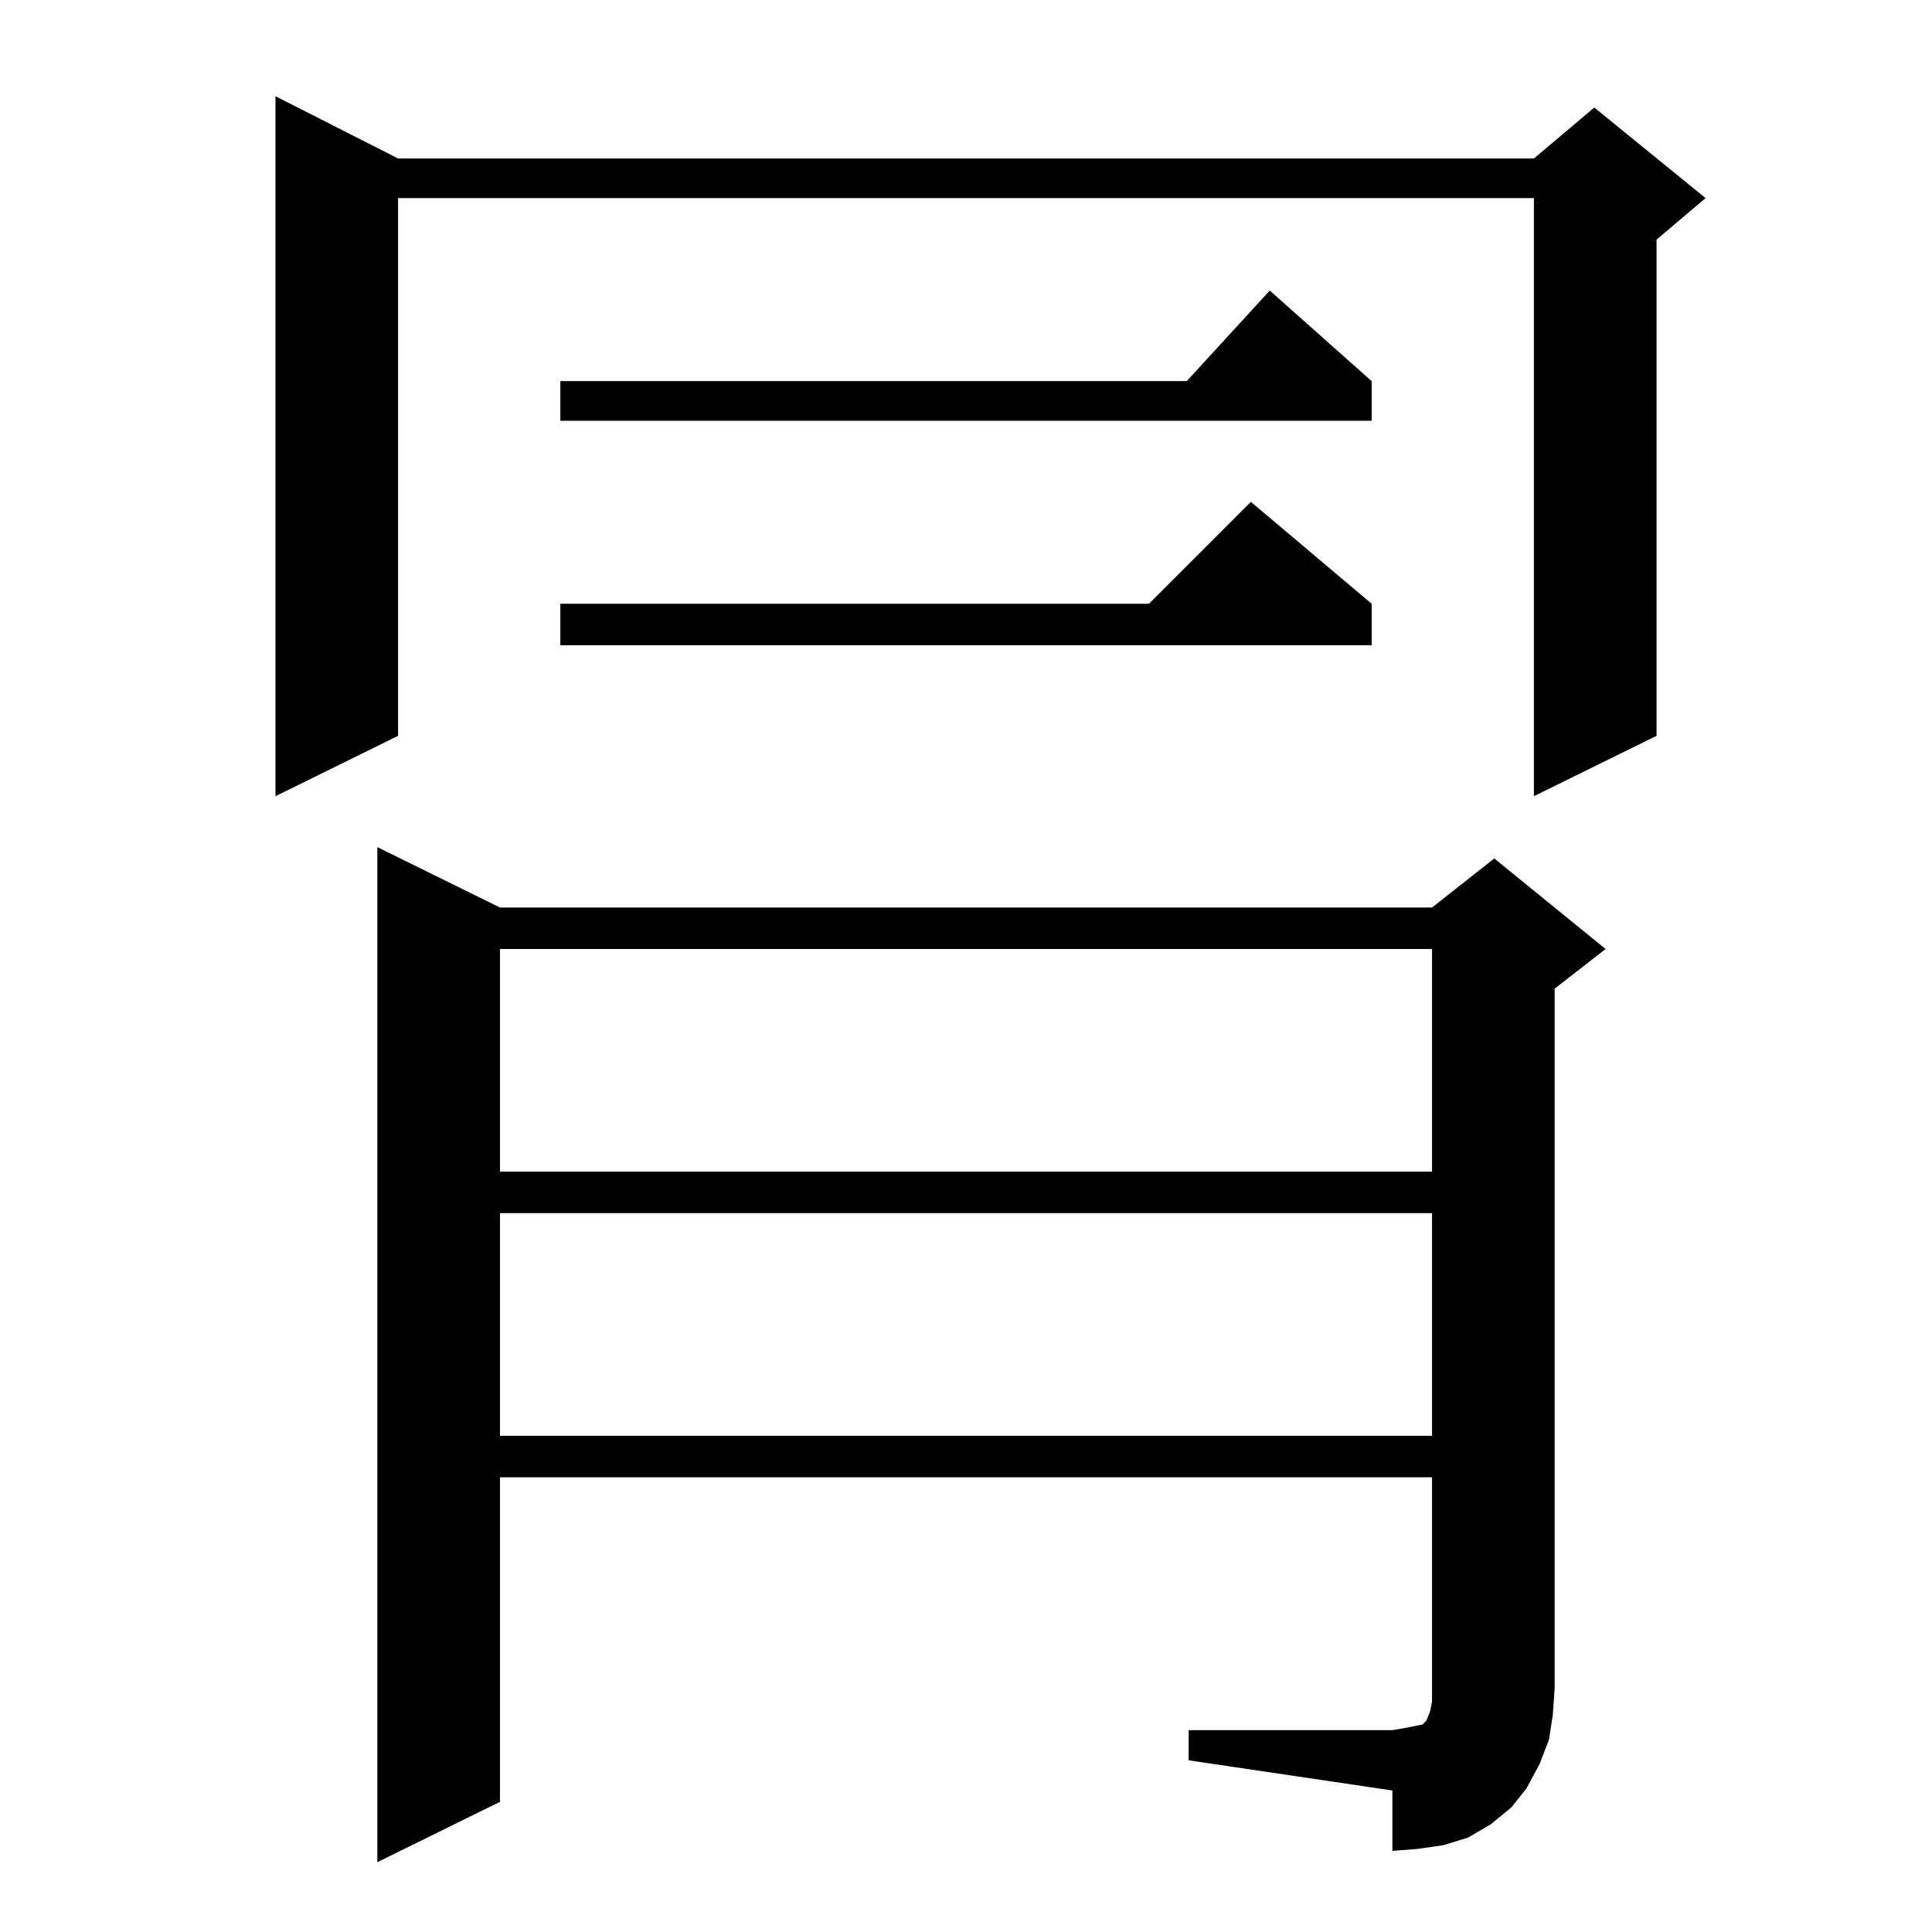 <?xml version="1.0" standalone="no"?>
<!DOCTYPE svg PUBLIC "-//W3C//DTD SVG 1.1//EN" "http://www.w3.org/Graphics/SVG/1.1/DTD/svg11.dtd" >
<svg xmlns="http://www.w3.org/2000/svg" xmlns:xlink="http://www.w3.org/1999/xlink" version="1.1" viewBox="0 -144 1024 1024">
  <g transform="matrix(1 0 0 -1 0 880)">
   <path fill="currentColor"
d="M630 107h108l6 1l5 1l5 1l2 2l2 5l1 5v7v112h-494v-172l-65 -32v538l65 -32h494l33 26l59 -48l-27 -21v-371l-1 -14l-2 -13l-5 -13l-7 -13l-8 -10l-11 -9l-12 -7l-13 -4l-14 -2l-13 -1v32l-108 16v16zM265 381v-118h494v118h-494zM265 521v-118h494v118h-494zM211 940
h602l32 27l59 -48l-26 -22v-263l-65 -32v317h-602v-285l-65 -32v371zM727 704v-22h-430v22h312l54 54zM727 822v-21h-430v21h332l44 48z" />
  </g>

</svg>
